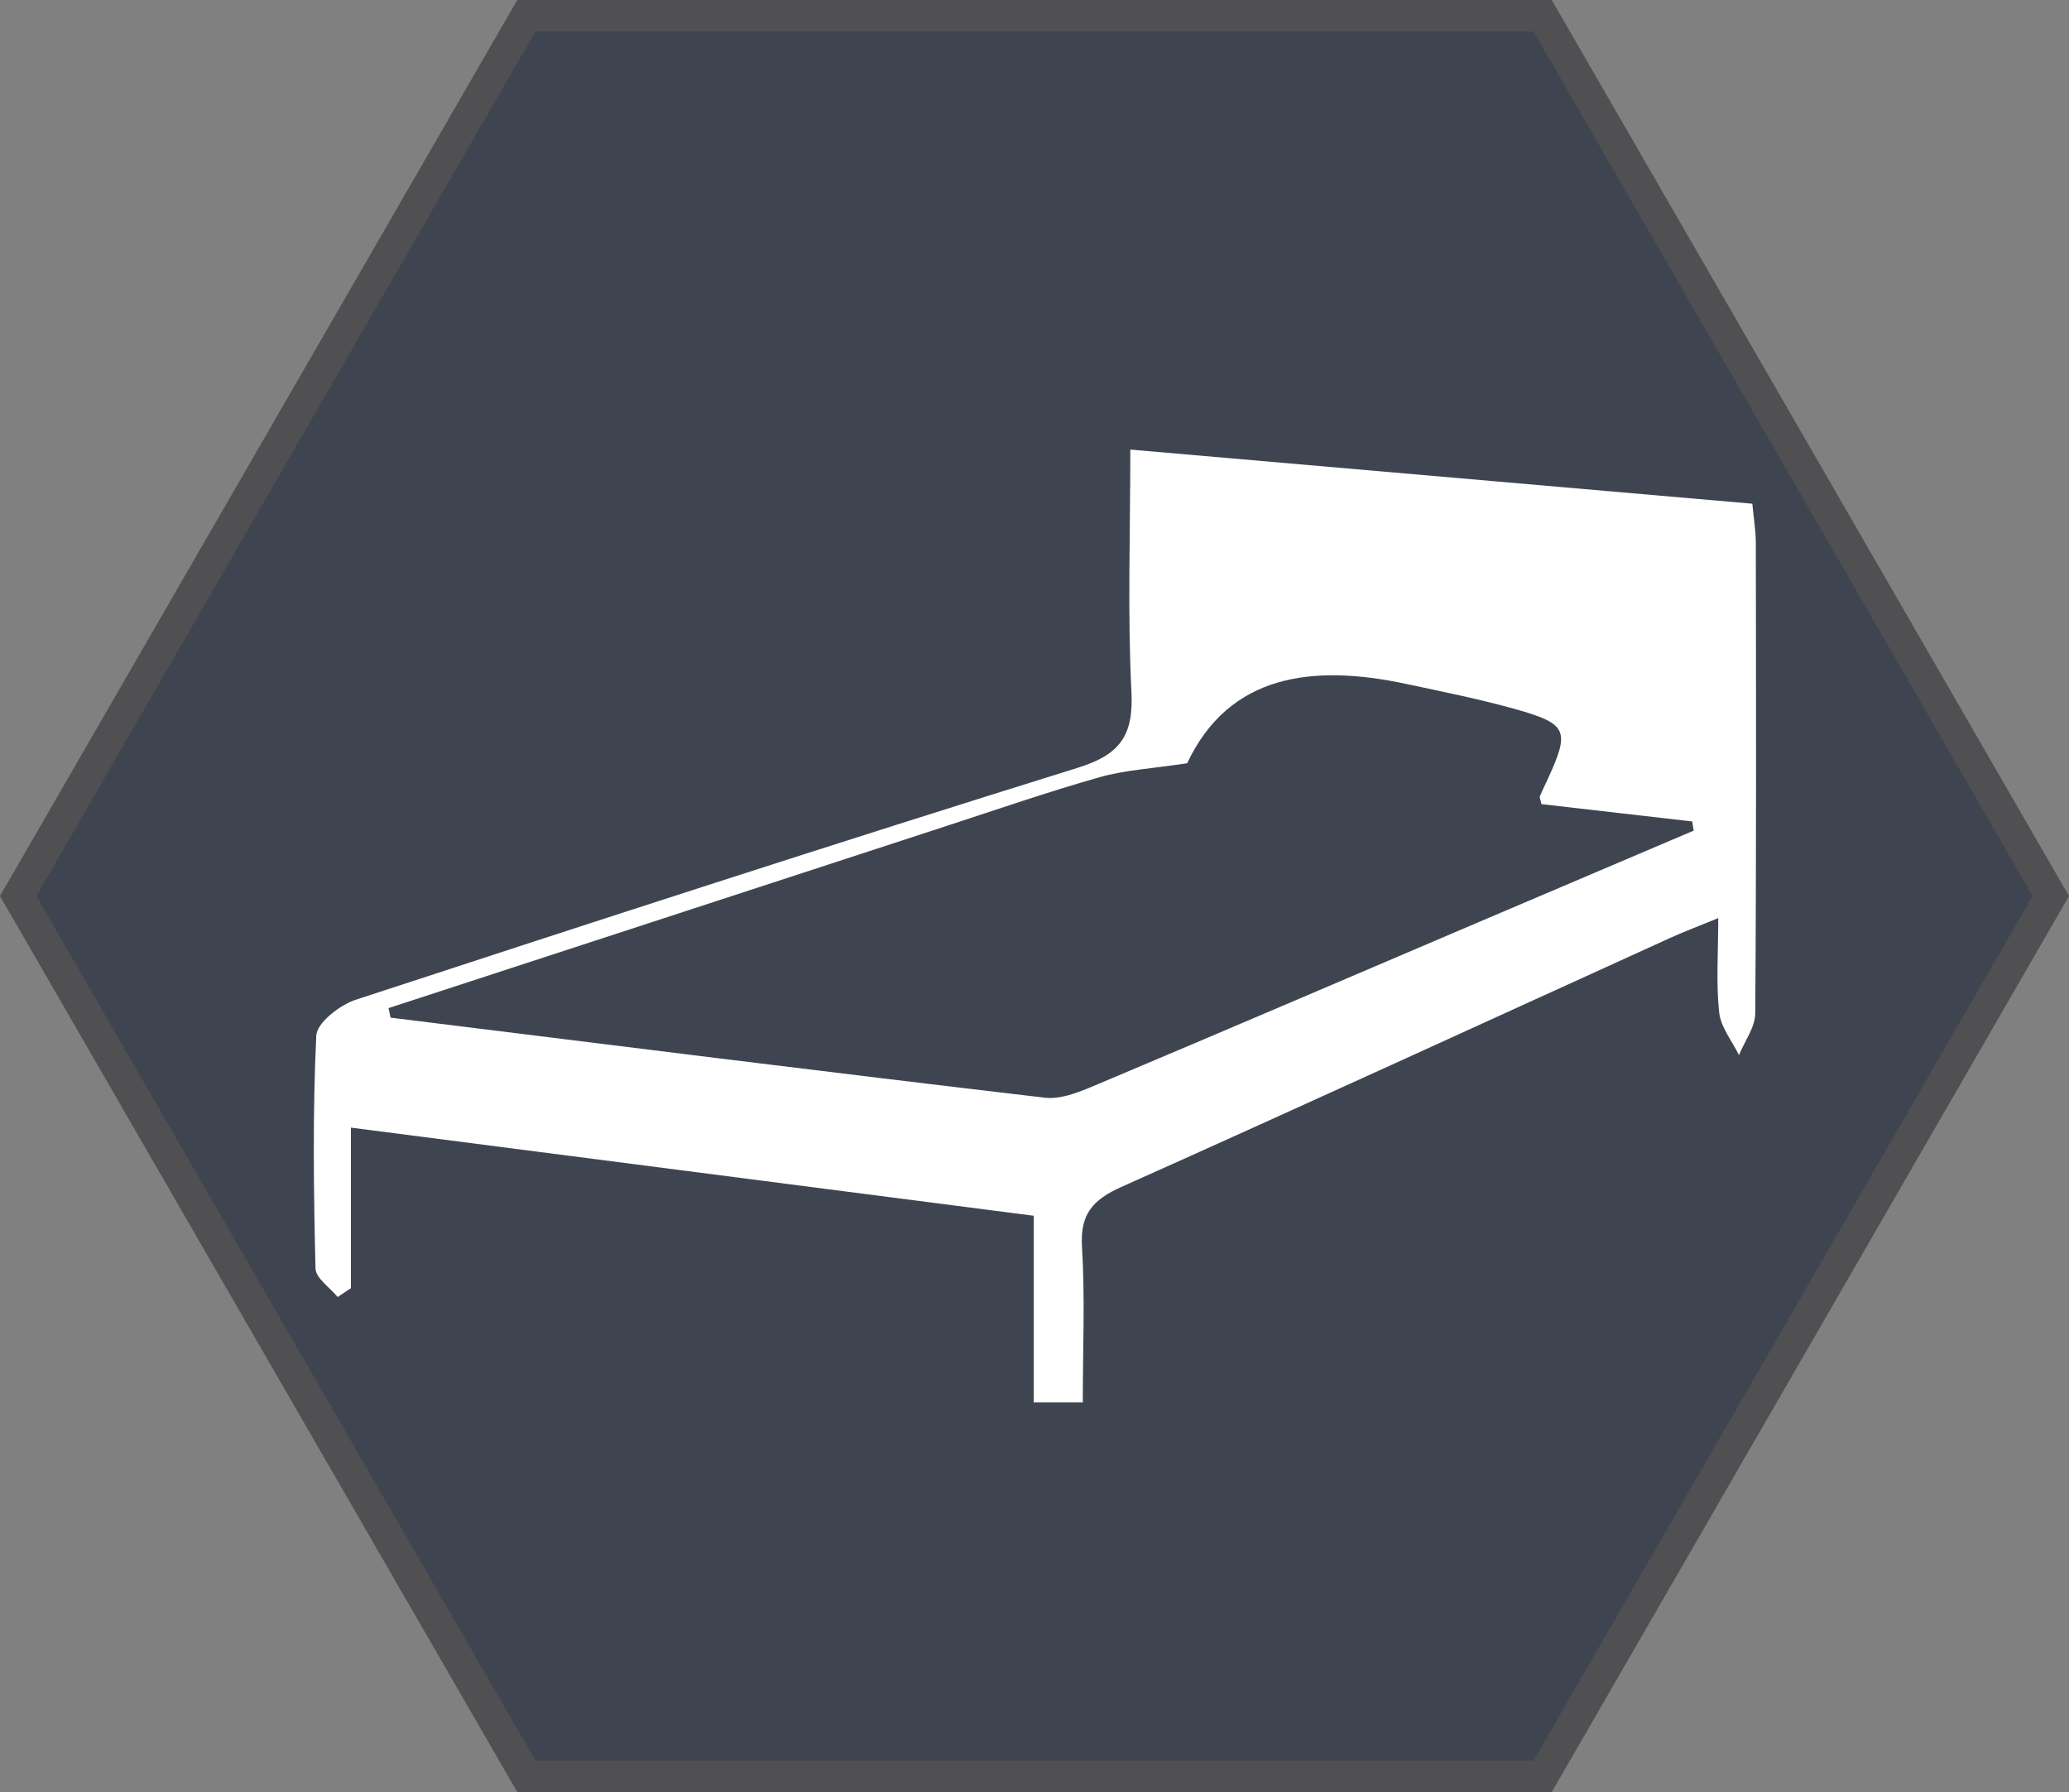 <?xml version="1.0" encoding="UTF-8" standalone="no"?>
<!-- Generator: Adobe Illustrator 16.0.3, SVG Export Plug-In . SVG Version: 6.00 Build 0)  -->

<svg
   xmlns:dc="http://purl.org/dc/elements/1.1/"
   xmlns:cc="http://creativecommons.org/ns#"
   xmlns:rdf="http://www.w3.org/1999/02/22-rdf-syntax-ns#"
   xmlns:svg="http://www.w3.org/2000/svg"
   xmlns="http://www.w3.org/2000/svg"
   xmlns:xlink="http://www.w3.org/1999/xlink"
   xmlns:sodipodi="http://sodipodi.sourceforge.net/DTD/sodipodi-0.dtd"
   xmlns:inkscape="http://www.inkscape.org/namespaces/inkscape"
   version="1.1"
   id="Ebene_1"
   x="0px"
   y="0px"
   width="267.681"
   height="231.82"
   viewBox="0 0 267.681 231.82"
   enable-background="new 0 0 595.28 841.89"
   xml:space="preserve"
   inkscape:version="0.91 r13725"
   sodipodi:docname="comb_bed.svg"><rect x="0" y="0" width="267.681" height="231.82" fill="#808080" stroke="none"/><defs
     id="defs45" /><sodipodi:namedview
     pagecolor="#ffffff"
     bordercolor="#666666"
     borderopacity="1"
     objecttolerance="10"
     gridtolerance="10"
     guidetolerance="10"
     inkscape:pageopacity="0"
     inkscape:pageshadow="2"
     inkscape:window-width="1416"
     inkscape:window-height="835"
     id="namedview43"
     showgrid="false"
     showborder="false"
     fit-margin-top="0"
     fit-margin-left="0"
     fit-margin-right="0"
     fit-margin-bottom="0"
     inkscape:zoom="0.28032165"
     inkscape:cx="133.63939"
     inkscape:cy="113.94549"
     inkscape:window-x="0"
     inkscape:window-y="0"
     inkscape:window-maximized="0"
     inkscape:current-layer="Ebene_1" /><g
     id="g3"
     transform="translate(-164.001,-303.07)"><defs
       id="defs5"><rect
         id="SVGID_1_"
         x="164"
         y="303.07"
         width="267.682"
         height="231.821" /></defs><clipPath
       id="SVGID_2_"><use
         xlink:href="#SVGID_1_"
         overflow="visible"
         id="use9"
         style="overflow:visible"
         x="0"
         y="0"
         width="100%"
         height="100%" /></clipPath><g
       clip-path="url(#SVGID_2_)"
       id="g11"><defs
         id="defs13"><rect
           id="SVGID_3_"
           x="164"
           y="303.07"
           width="267.682"
           height="231.821" /></defs><clipPath
         id="SVGID_4_"><use
           xlink:href="#SVGID_3_"
           overflow="visible"
           id="use17"
           style="overflow:visible"
           x="0"
           y="0"
           width="100%"
           height="100%" /></clipPath><g
         clip-path="url(#SVGID_4_)"
         id="g19"
         style="opacity:0.73"><g
           id="g21"><defs
             id="defs23"><rect
               id="SVGID_5_"
               x="156.672"
               y="302.256"
               width="282.337"
               height="239.148" /></defs><clipPath
             id="SVGID_6_"><use
               xlink:href="#SVGID_5_"
               overflow="visible"
               id="use27"
               style="overflow:visible"
               x="0"
               y="0"
               width="100%"
               height="100%" /></clipPath><polygon
             clip-path="url(#SVGID_6_)"
             points="232.096,532.855 363.587,532.855 429.332,418.981 363.587,305.106 232.096,305.106 166.351,418.981 "
             id="polygon29"
             style="fill:#272e3e" /><polygon
             clip-path="url(#SVGID_6_)"
             points="232.096,532.855 363.587,532.855 429.332,418.981 363.587,305.106 232.096,305.106 166.351,418.981 "
             id="polygon31"
             style="fill:none;stroke:#3e3e40;stroke-width:4.071" /></g></g></g><g
       clip-path="url(#SVGID_2_)"
       id="g33"><defs
         id="defs35"><rect
           id="SVGID_7_"
           x="204.443"
           y="361.225"
           width="186.795"
           height="123.259" /></defs><clipPath
         id="SVGID_8_"><use
           xlink:href="#SVGID_7_"
           overflow="visible"
           id="use39"
           style="overflow:visible"
           x="0"
           y="0"
           width="100%"
           height="100%" /></clipPath><path
         clip-path="url(#SVGID_8_)"
         d="m 209.399,448.938 0,20.77 c -0.571,0.383 -1.143,0.764 -1.714,1.146 -0.998,-1.232 -2.835,-2.447 -2.866,-3.703 -0.238,-10.035 -0.376,-20.088 0.1,-30.105 0.078,-1.662 3.03,-3.965 5.09,-4.643 31.081,-10.18 62.187,-20.289 93.415,-30.007 5.518,-1.717 7.242,-4.185 6.959,-9.841 -0.512,-10.161 -0.145,-20.365 -0.145,-31.328 27.258,2.371 53.7,4.674 80.475,7.003 0.178,1.929 0.449,3.503 0.451,5.076 0.029,20.284 0.074,40.571 -0.074,60.855 -0.014,1.803 -1.375,3.598 -2.105,5.396 -0.896,-1.838 -2.357,-3.613 -2.564,-5.525 -0.408,-3.777 -0.119,-7.633 -0.119,-12.198 -2.582,1.061 -4.438,1.758 -6.238,2.575 -23.652,10.75 -47.262,21.598 -70.979,32.201 -3.678,1.645 -5.363,3.504 -5.1,7.736 0.404,6.518 0.105,13.078 0.105,20.139 l -6.35,0 0,-24.146 c -29.554,-3.814 -58.639,-7.568 -88.341,-11.401 m 4.873,-15.461 c 0.085,0.412 0.171,0.822 0.256,1.234 28.212,3.492 56.416,7.045 84.649,10.357 2.236,0.264 4.777,-0.869 6.99,-1.801 16.399,-6.904 32.75,-13.924 49.121,-20.904 9.274,-3.955 18.557,-7.896 27.836,-11.843 -0.063,-0.396 -0.127,-0.791 -0.188,-1.187 -6.552,-0.754 -13.103,-1.507 -19.507,-2.243 -0.131,-0.61 -0.268,-0.85 -0.204,-1.005 0.309,-0.75 0.675,-1.479 1.014,-2.218 2.872,-6.24 2.573,-7.151 -3.976,-9.006 -4.713,-1.334 -9.537,-2.295 -14.332,-3.32 -12.221,-2.613 -22.943,-1.198 -28.336,10.261 -4.614,0.704 -8.063,0.879 -11.299,1.797 -6.679,1.896 -13.25,4.167 -19.854,6.321 -24.06,7.844 -48.113,15.703 -72.17,23.557"
         id="path41"
         inkscape:connector-curvature="0"
         style="fill:#ffffff" /></g></g></svg>
